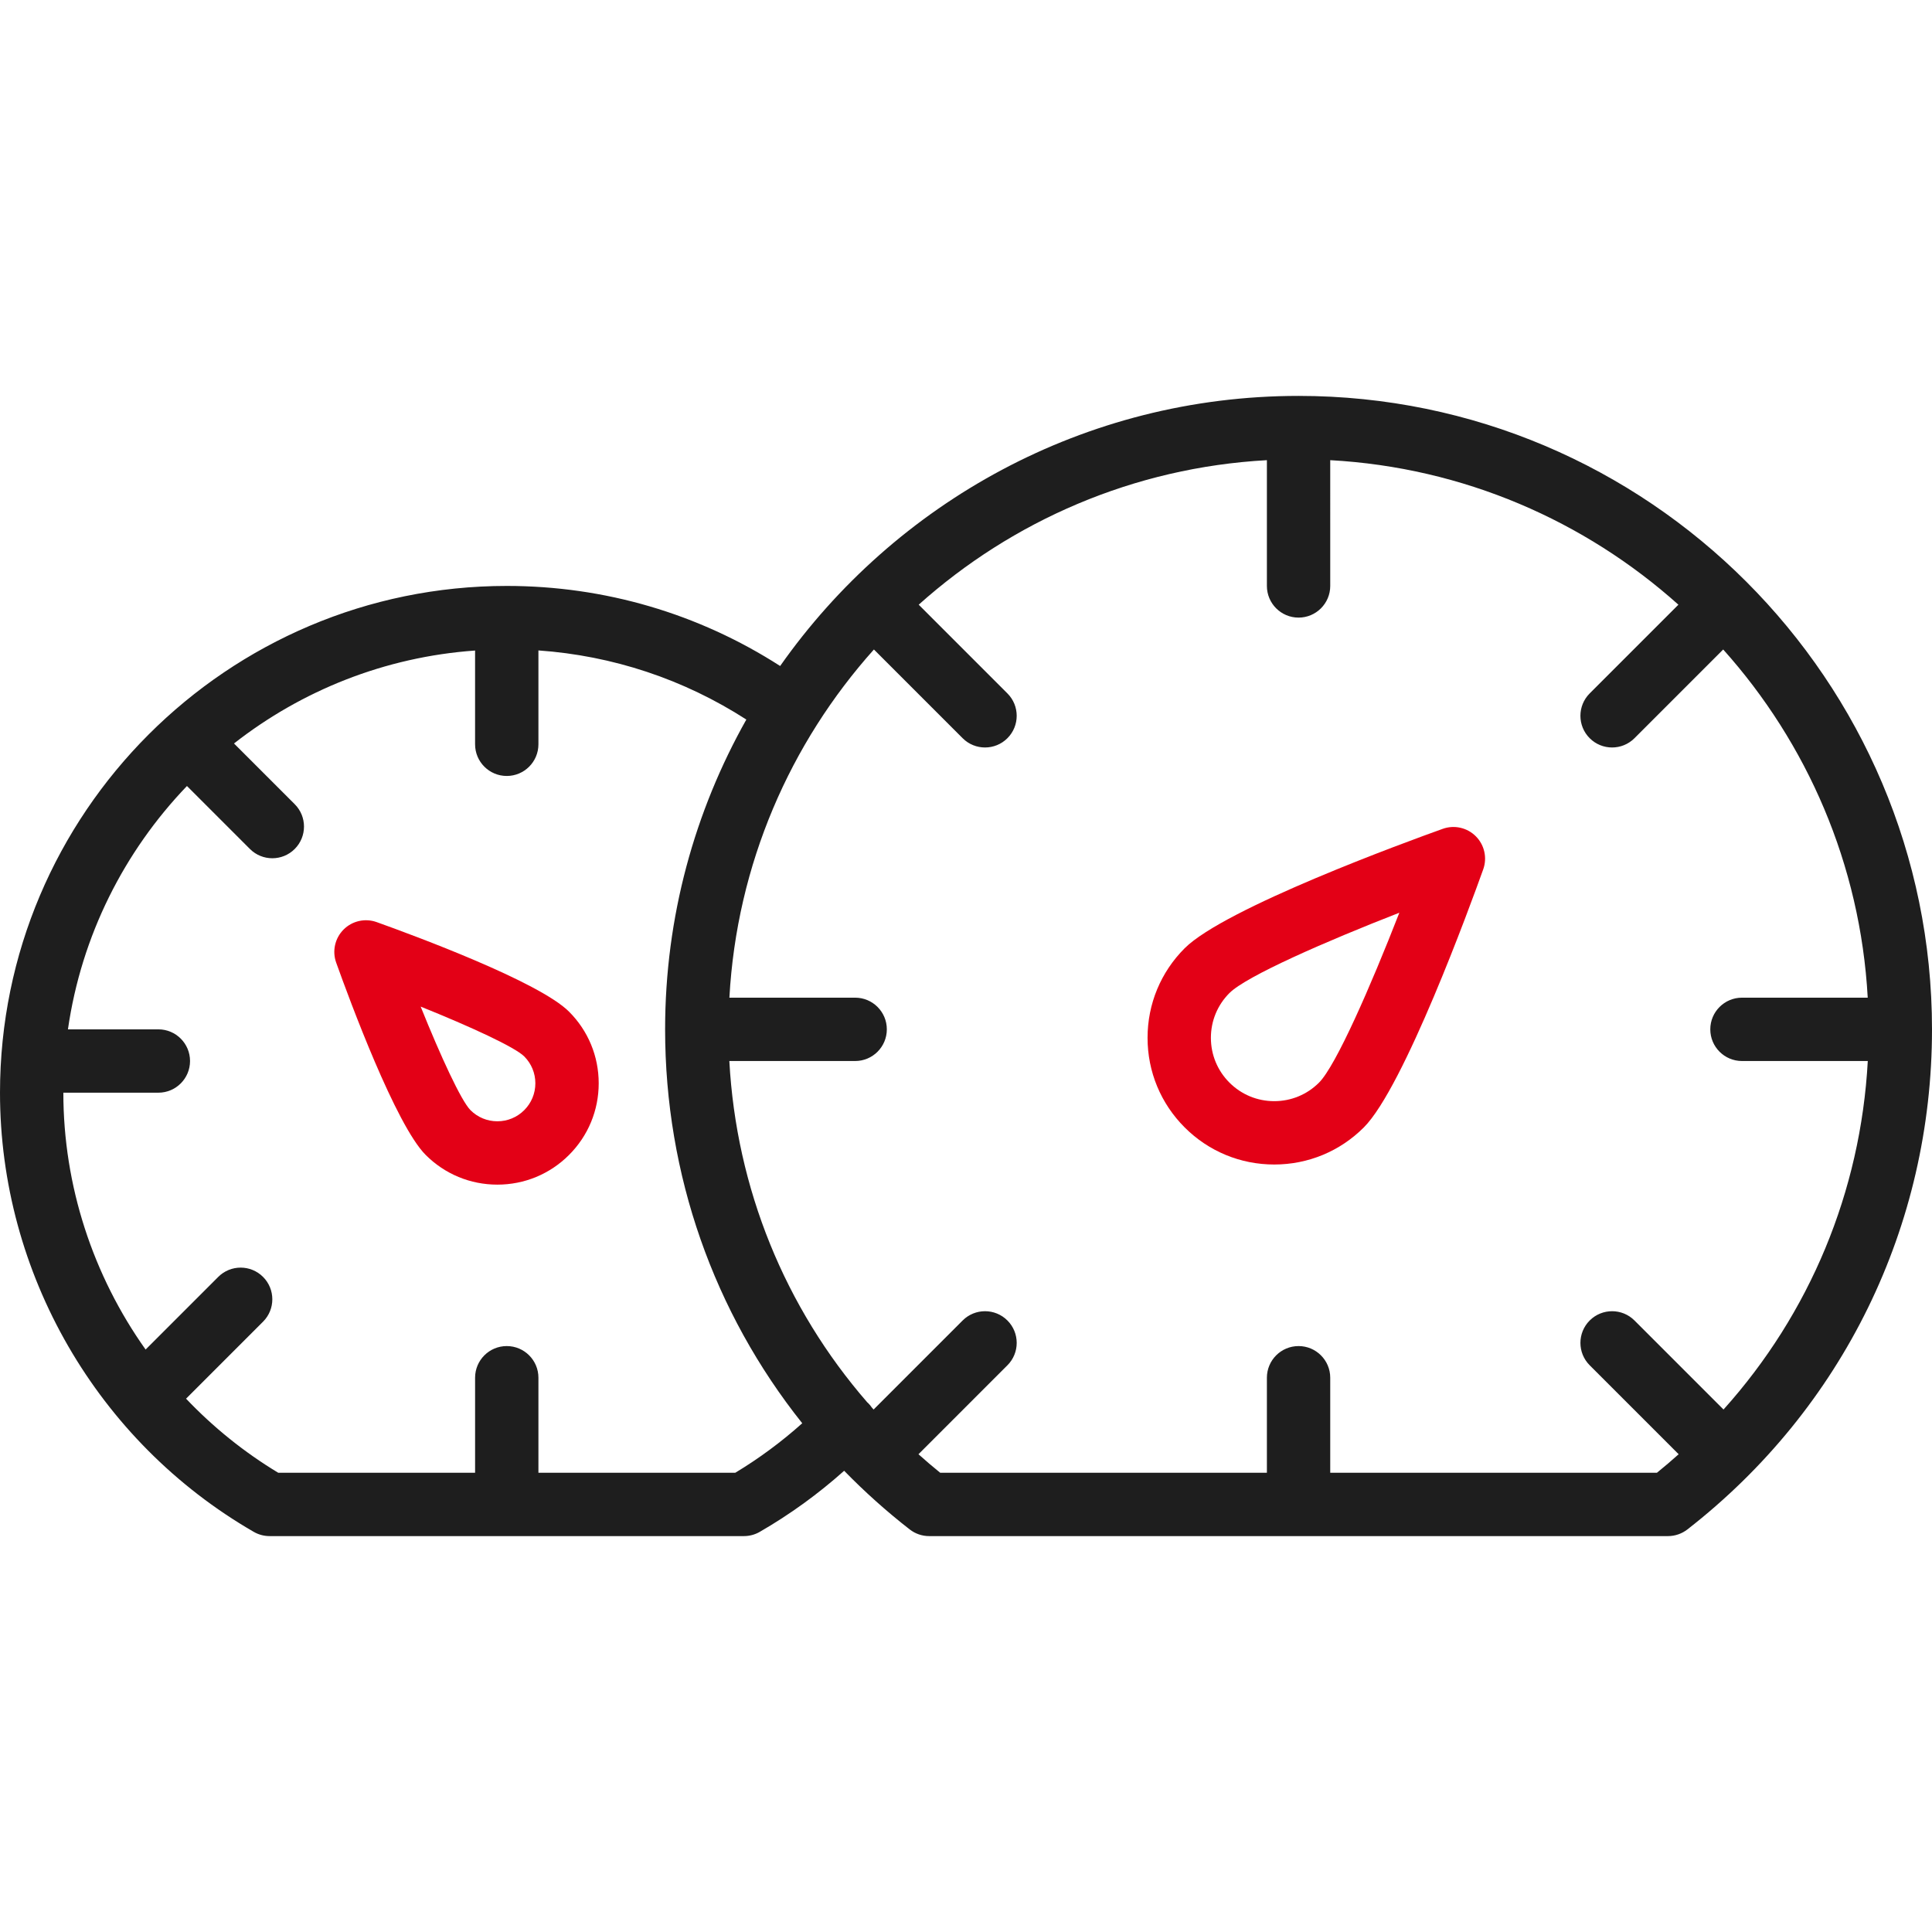 <?xml version="1.0" encoding="UTF-8" standalone="no"?>
<!-- Generator: Adobe Illustrator 19.0.0, SVG Export Plug-In . SVG Version: 6.00 Build 0)  -->

<svg
   xmlns:dc="http://purl.org/dc/elements/1.1/"
   xmlns:cc="http://creativecommons.org/ns#"
   xmlns:rdf="http://www.w3.org/1999/02/22-rdf-syntax-ns#"
   xmlns:svg="http://www.w3.org/2000/svg"
   xmlns="http://www.w3.org/2000/svg"
   xmlns:sodipodi="http://sodipodi.sourceforge.net/DTD/sodipodi-0.dtd"
   xmlns:inkscape="http://www.inkscape.org/namespaces/inkscape"
   version="1.1"
   id="Layer_1"
   x="0px"
   y="0px"
   viewBox="0 0 512 512"
   style="enable-background:new 0 0 512 512;"
   xml:space="preserve"
   sodipodi:docname="icon_dashboard_dark_red.svg"
   inkscape:version="0.92.3 (2405546, 2018-03-11)"><defs
   id="defs53">
	

		
		
	</defs><sodipodi:namedview
   pagecolor="#ffffff"
   bordercolor="#666666"
   borderopacity="1"
   objecttolerance="10"
   gridtolerance="10"
   guidetolerance="10"
   inkscape:pageopacity="0"
   inkscape:pageshadow="2"
   inkscape:window-width="1920"
   inkscape:window-height="1018"
   id="namedview51"
   showgrid="false"
   inkscape:zoom="0.75"
   inkscape:cx="336.9552"
   inkscape:cy="200.00688"
   inkscape:window-x="0"
   inkscape:window-y="0"
   inkscape:window-maximized="1"
   inkscape:current-layer="Layer_1"
   inkscape:snap-smooth-nodes="true"
   inkscape:snap-global="false"
   showguides="true"
   inkscape:guide-bbox="true"><sodipodi:guide
     position="444.203,407.322"
     orientation="0,1"
     id="guide850"
     inkscape:locked="false" /><sodipodi:guide
     position="573.831,105.22"
     orientation="0,1"
     id="guide852"
     inkscape:locked="false" /></sodipodi:namedview>
<g
   id="g6"
   style="fill:#1e1e1e;fill-opacity:1">
	<g
   id="g4"
   style="fill:#1e1e1e;fill-opacity:1">
		<path
   d="M344.131,104.918c-56.755,0-106.985,28.338-137.383,71.579c-21.62-13.893-46.536-21.219-72.453-21.219    C60.245,155.279,0,215.523,0,289.574c0,47.844,25.767,92.44,67.246,116.383c1.276,0.738,2.722,1.125,4.196,1.125h125.706    c1.473,0,2.92-0.387,4.197-1.125c7.99-4.611,15.482-10.04,22.365-16.188c5.381,5.518,11.172,10.717,17.369,15.542    c1.474,1.148,3.289,1.771,5.157,1.771h195.791c1.868,0,3.682-0.623,5.157-1.771C488.375,373.238,512,324.935,512,272.787    C512,180.223,436.695,104.918,344.131,104.918z M194.858,390.295h-52.169v-25.18c0-4.635-3.758-8.393-8.393-8.393    c-4.635,0-8.393,3.758-8.393,8.393v25.18H73.733c-9.088-5.478-17.272-12.11-24.425-19.632l20.402-20.403    c3.278-3.277,3.278-8.592-0.001-11.869c-3.277-3.279-8.591-3.279-11.87,0l-19.251,19.252c-13.923-19.609-21.8-43.341-21.8-68.07    h25.18c4.635,0,8.393-3.758,8.393-8.393c0-4.635-3.758-8.393-8.393-8.393H18.005c3.57-24.842,14.942-47.183,31.541-64.486    l16.686,16.686c1.639,1.639,3.787,2.459,5.935,2.459c2.147,0,4.296-0.82,5.934-2.459c3.279-3.277,3.279-8.592,0.001-11.869    l-16.09-16.09c17.883-13.999,39.897-22.927,63.889-24.63v24.847c0,4.635,3.758,8.393,8.393,8.393c4.635,0,8.393-3.758,8.393-8.393    v-24.875c19.689,1.384,38.509,7.633,55.1,18.319c-13.681,24.291-21.526,52.287-21.526,82.097    c0,38.574,12.94,75.037,36.342,104.391C207.106,382.096,201.168,386.492,194.858,390.295z M456.75,373.537l-23.593-23.594    c-3.277-3.277-8.59-3.279-11.871,0c-3.278,3.277-3.278,8.592,0,11.869l23.575,23.576c-1.875,1.674-3.79,3.316-5.759,4.908h-86.577    v-25.18c0-4.635-3.758-8.393-8.393-8.393c-4.635,0-8.393,3.758-8.393,8.393v25.18h-86.577c-1.969-1.592-3.884-3.233-5.759-4.908    l23.574-23.576c3.278-3.277,3.278-8.592-0.001-11.869c-3.277-3.279-8.591-3.279-11.87,0l-23.592,23.594    c-0.141-0.157-0.287-0.311-0.427-0.469c-0.308-0.453-0.662-0.884-1.068-1.283c-0.055-0.054-0.121-0.09-0.178-0.143    c-21.835-25.134-34.724-56.708-36.561-90.462h33.344c4.635,0,8.393-3.758,8.393-8.393c0-4.635-3.758-8.393-8.393-8.393h-33.329    c1.945-35.345,16.099-67.48,38.301-92.274l23.509,23.511c1.639,1.639,3.787,2.459,5.935,2.459c2.147,0,4.296-0.82,5.934-2.459    c3.279-3.277,3.279-8.592,0.001-11.869l-23.51-23.512c24.794-22.201,56.928-36.355,92.273-38.3v33.329    c0,4.635,3.758,8.393,8.393,8.393c4.635,0,8.393-3.758,8.393-8.393V121.95c35.345,1.945,67.479,16.099,92.272,38.3l-23.511,23.512    c-3.278,3.277-3.278,8.592,0,11.869c1.639,1.639,3.787,2.459,5.935,2.459s4.296-0.82,5.935-2.459l23.51-23.511    c22.202,24.794,36.356,56.929,38.301,92.274h-33.328c-4.635,0-8.393,3.758-8.393,8.393c0,4.635,3.758,8.393,8.393,8.393h33.344    C493.1,315.789,479.6,348.105,456.75,373.537z"
   id="path2"
   style="fill:#1e1e1e;fill-opacity:1" />
	</g>
</g>
<g
   id="g12"
   style="fill:#e30016;fill-opacity:1">
	<g
   id="g10"
   style="fill:#e30016;fill-opacity:1">
		<path
   d="M391.103,221.619c-2.296-2.297-5.71-3.062-8.763-1.969c-9.556,3.42-57.764,21.016-68.392,31.646    c-6.341,6.34-9.834,14.771-9.834,23.74c0,8.967,3.493,17.398,9.834,23.738h-0.001c6.342,6.342,14.773,9.834,23.741,9.834    c8.968,0,17.4-3.492,23.74-9.832c10.629-10.627,28.224-58.838,31.643-68.394C394.163,227.326,393.397,223.914,391.103,221.619z     M349.556,286.904c-3.17,3.17-7.385,4.916-11.87,4.916c-4.484,0-8.7-1.746-11.87-4.916h-0.001    c-3.17-3.17-4.916-7.385-4.916-11.869c0-4.486,1.746-8.701,4.917-11.871c4.481-4.482,25.44-13.65,45.023-21.283    C363.208,261.461,354.041,282.42,349.556,286.904z"
   id="path8"
   style="fill:#e30016;fill-opacity:1" />
	</g>
</g>
<g
   id="g18"
   style="fill:#e30016;fill-opacity:1">
	<g
   id="g16"
   style="fill:#e30016;fill-opacity:1">
		<path
   d="M150.796,268.095c-7.927-7.928-41.023-20.166-50.978-23.728c-3.056-1.092-6.468-0.328-8.763,1.969    c-2.294,2.295-3.06,5.707-1.967,8.762c3.563,9.955,15.8,43.051,23.727,50.976c5.073,5.074,11.816,7.867,18.991,7.867    c7.173,0,13.917-2.793,18.99-7.865c5.073-5.072,7.867-11.818,7.867-18.992C158.662,279.912,155.869,273.166,150.796,268.095z     M138.926,294.203l-0.001,0.002c-1.902,1.901-4.43,2.949-7.12,2.949s-5.218-1.047-7.121-2.951    c-2.457-2.455-7.871-14.186-13.204-27.443c13.257,5.332,24.988,10.746,27.445,13.203c1.903,1.904,2.95,4.432,2.95,7.121    C141.875,289.775,140.828,292.301,138.926,294.203z"
   id="path14"
   style="fill:#e30016;fill-opacity:1" />
	</g>
</g>
<g
   id="g20">
</g>
<g
   id="g22">
</g>
<g
   id="g24">
</g>
<g
   id="g26">
</g>
<g
   id="g28">
</g>
<g
   id="g30">
</g>
<g
   id="g32">
</g>
<g
   id="g34">
</g>
<g
   id="g36">
</g>
<g
   id="g38">
</g>
<g
   id="g40">
</g>
<g
   id="g42">
</g>
<g
   id="g44">
</g>
<g
   id="g46">
</g>
<g
   id="g48">
</g>
<g
   id="g842"
   transform="translate(-910.751,-420.161)">
</g><g
   id="g844"
   transform="translate(-910.751,-420.161)">
</g><g
   id="g846"
   transform="translate(-910.751,-420.161)">
</g><g
   id="g848"
   transform="translate(-910.751,-420.161)">
</g><g
   id="g850"
   transform="translate(-910.751,-420.161)">
</g><g
   id="g852"
   transform="translate(-910.751,-420.161)">
</g><g
   id="g854"
   transform="translate(-910.751,-420.161)">
</g><g
   id="g856"
   transform="translate(-910.751,-420.161)">
</g><g
   id="g858"
   transform="translate(-910.751,-420.161)">
</g><g
   id="g860"
   transform="translate(-910.751,-420.161)">
</g><g
   id="g862"
   transform="translate(-910.751,-420.161)">
</g><g
   id="g864"
   transform="translate(-910.751,-420.161)">
</g><g
   id="g866"
   transform="translate(-910.751,-420.161)">
</g><g
   id="g868"
   transform="translate(-910.751,-420.161)">
</g><g
   id="g870"
   transform="translate(-910.751,-420.161)">
</g></svg>